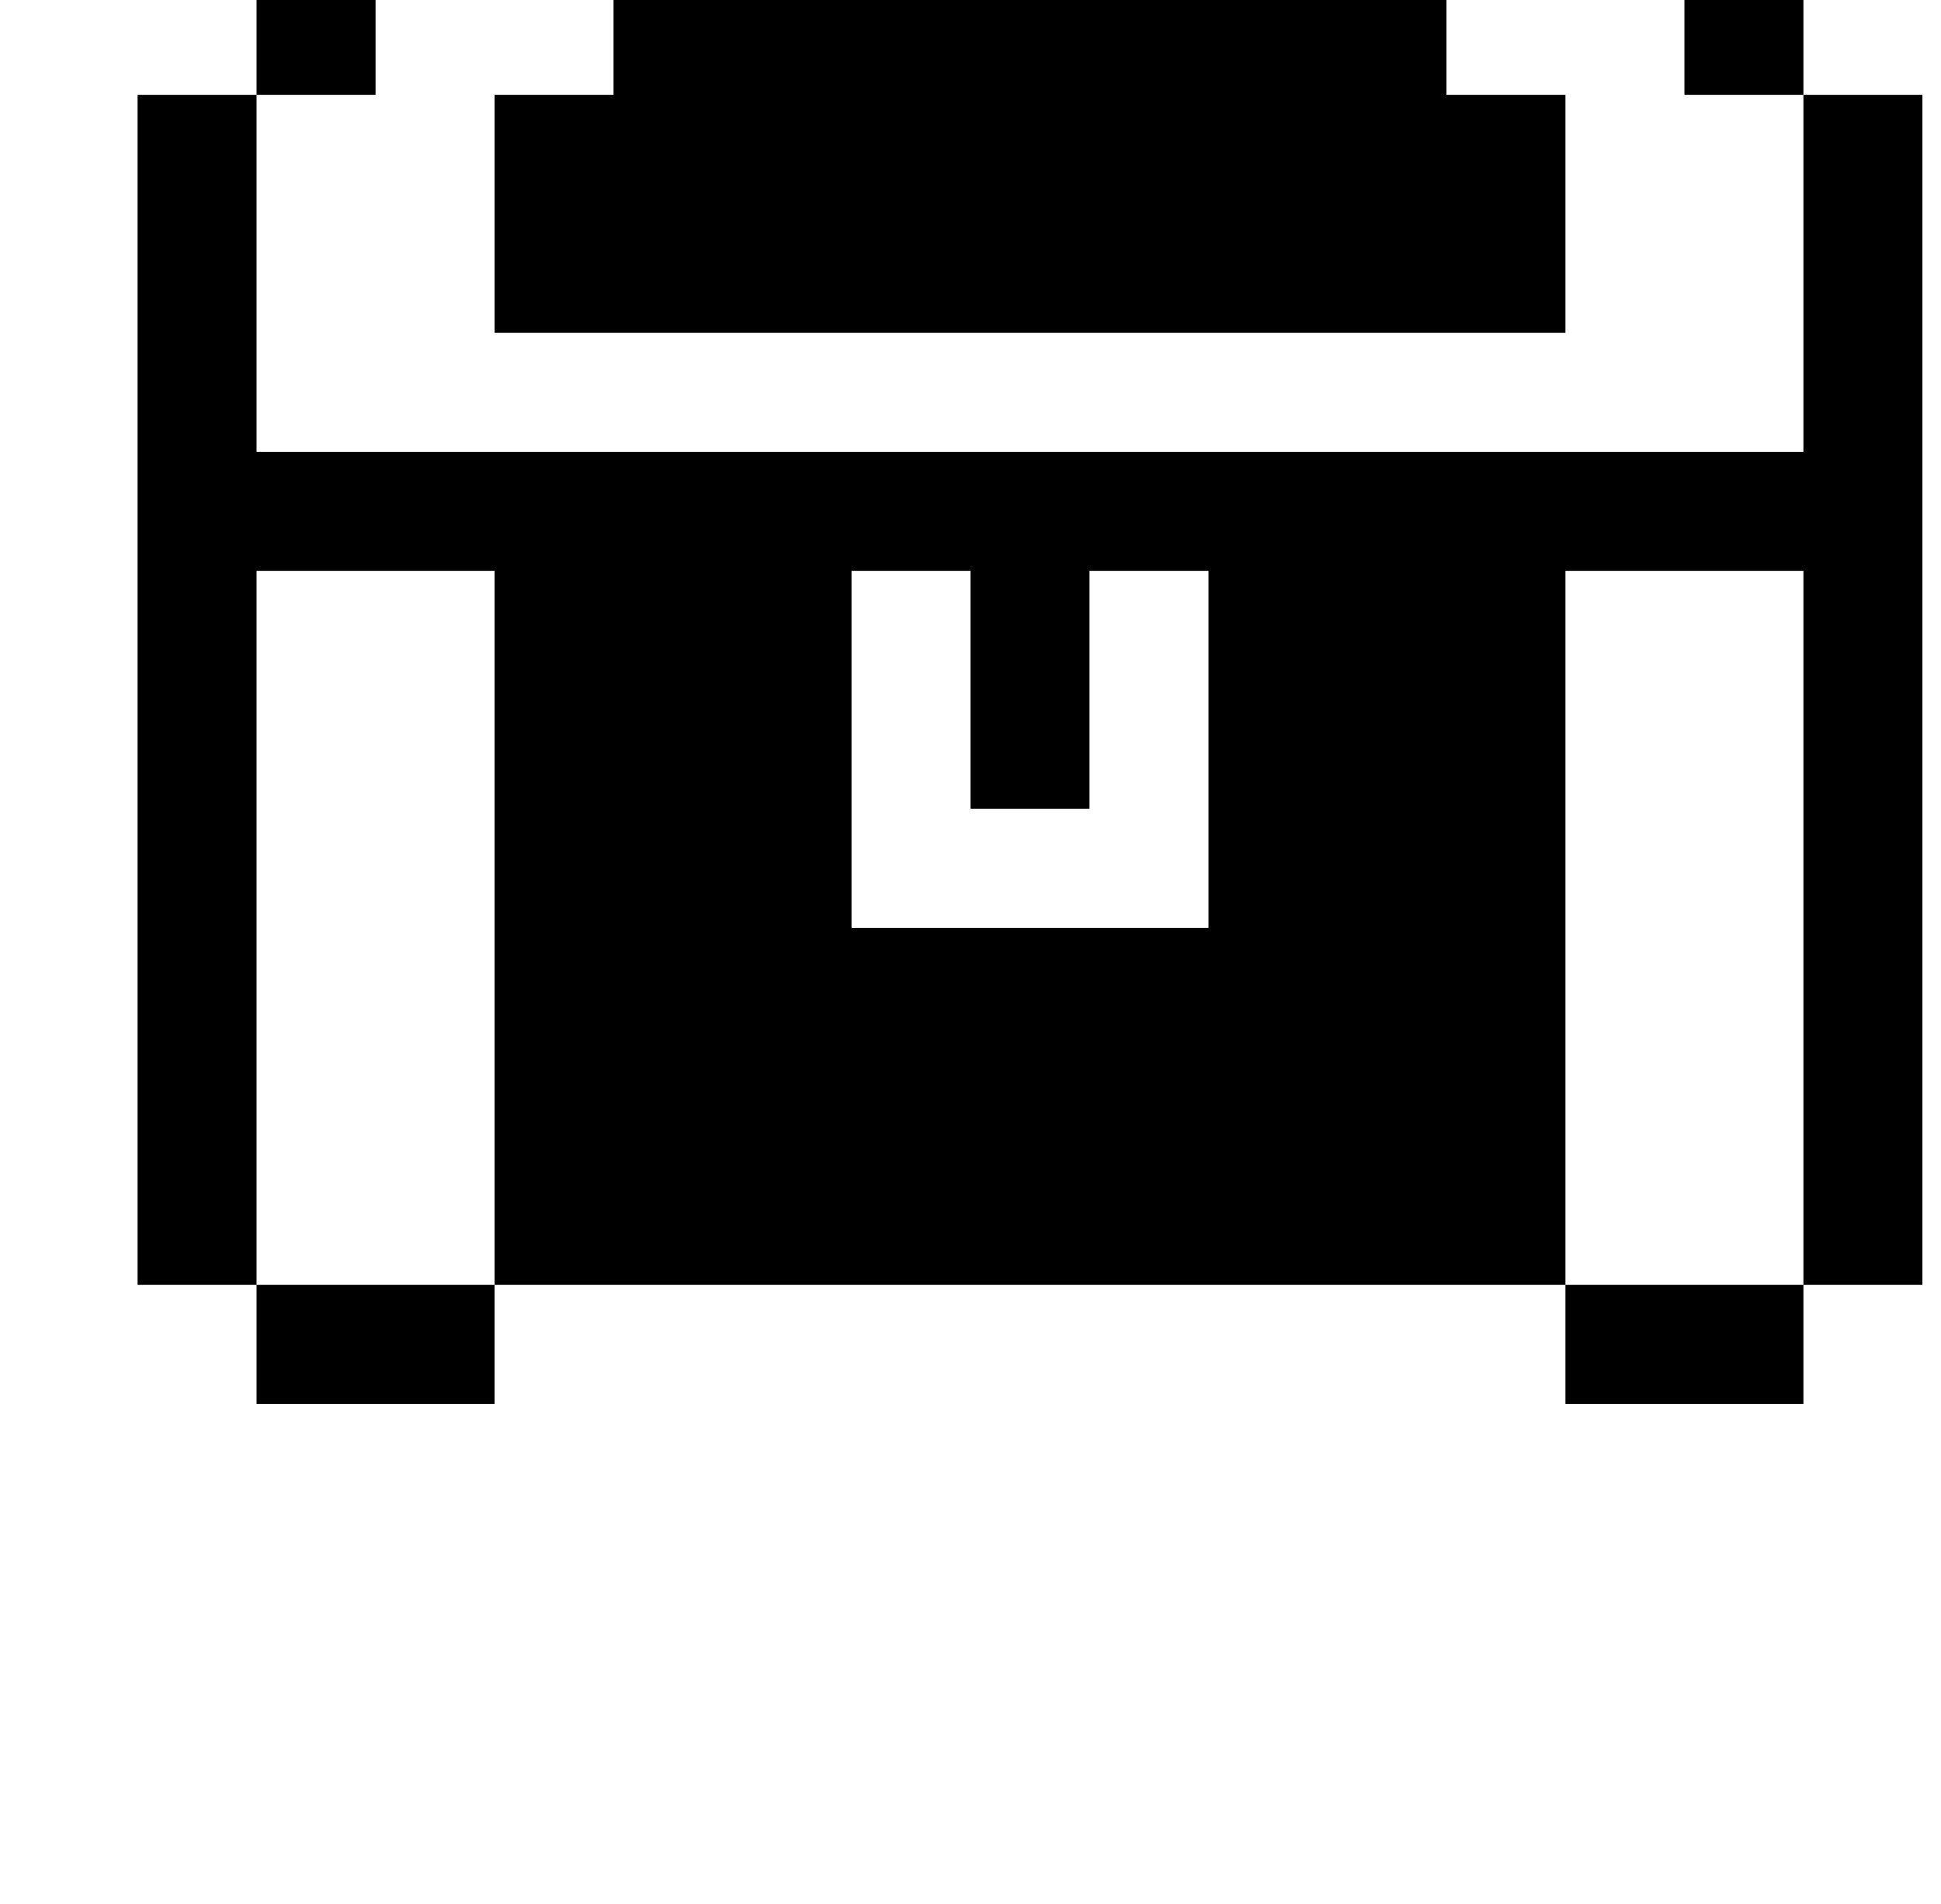 <?xml version="1.0" standalone="no"?>
<!DOCTYPE svg PUBLIC "-//W3C//DTD SVG 1.1//EN" "http://www.w3.org/Graphics/SVG/1.1/DTD/svg11.dtd" >
<svg xmlns="http://www.w3.org/2000/svg" xmlns:xlink="http://www.w3.org/1999/xlink" version="1.1" viewBox="-10 0 1044 1024">
   <path fill="currentColor"
d="M960 691v-384h-128v384h-64h-448h-64v-384h-128v384h-64v-640h64v192h128h576h128v-192h64v640h-64zM576 307v128h-64v-128h-64v192h192v-192h-64zM896 -77h64v128h-64v-128zM768 51h64v128h-576v-128h64v-128h-128v-64h704v64h-128v128zM128 51v-128h64v128h-64z
M960 755h-128v-64h128v64zM256 755h-128v-64h128v64z" />
</svg>
